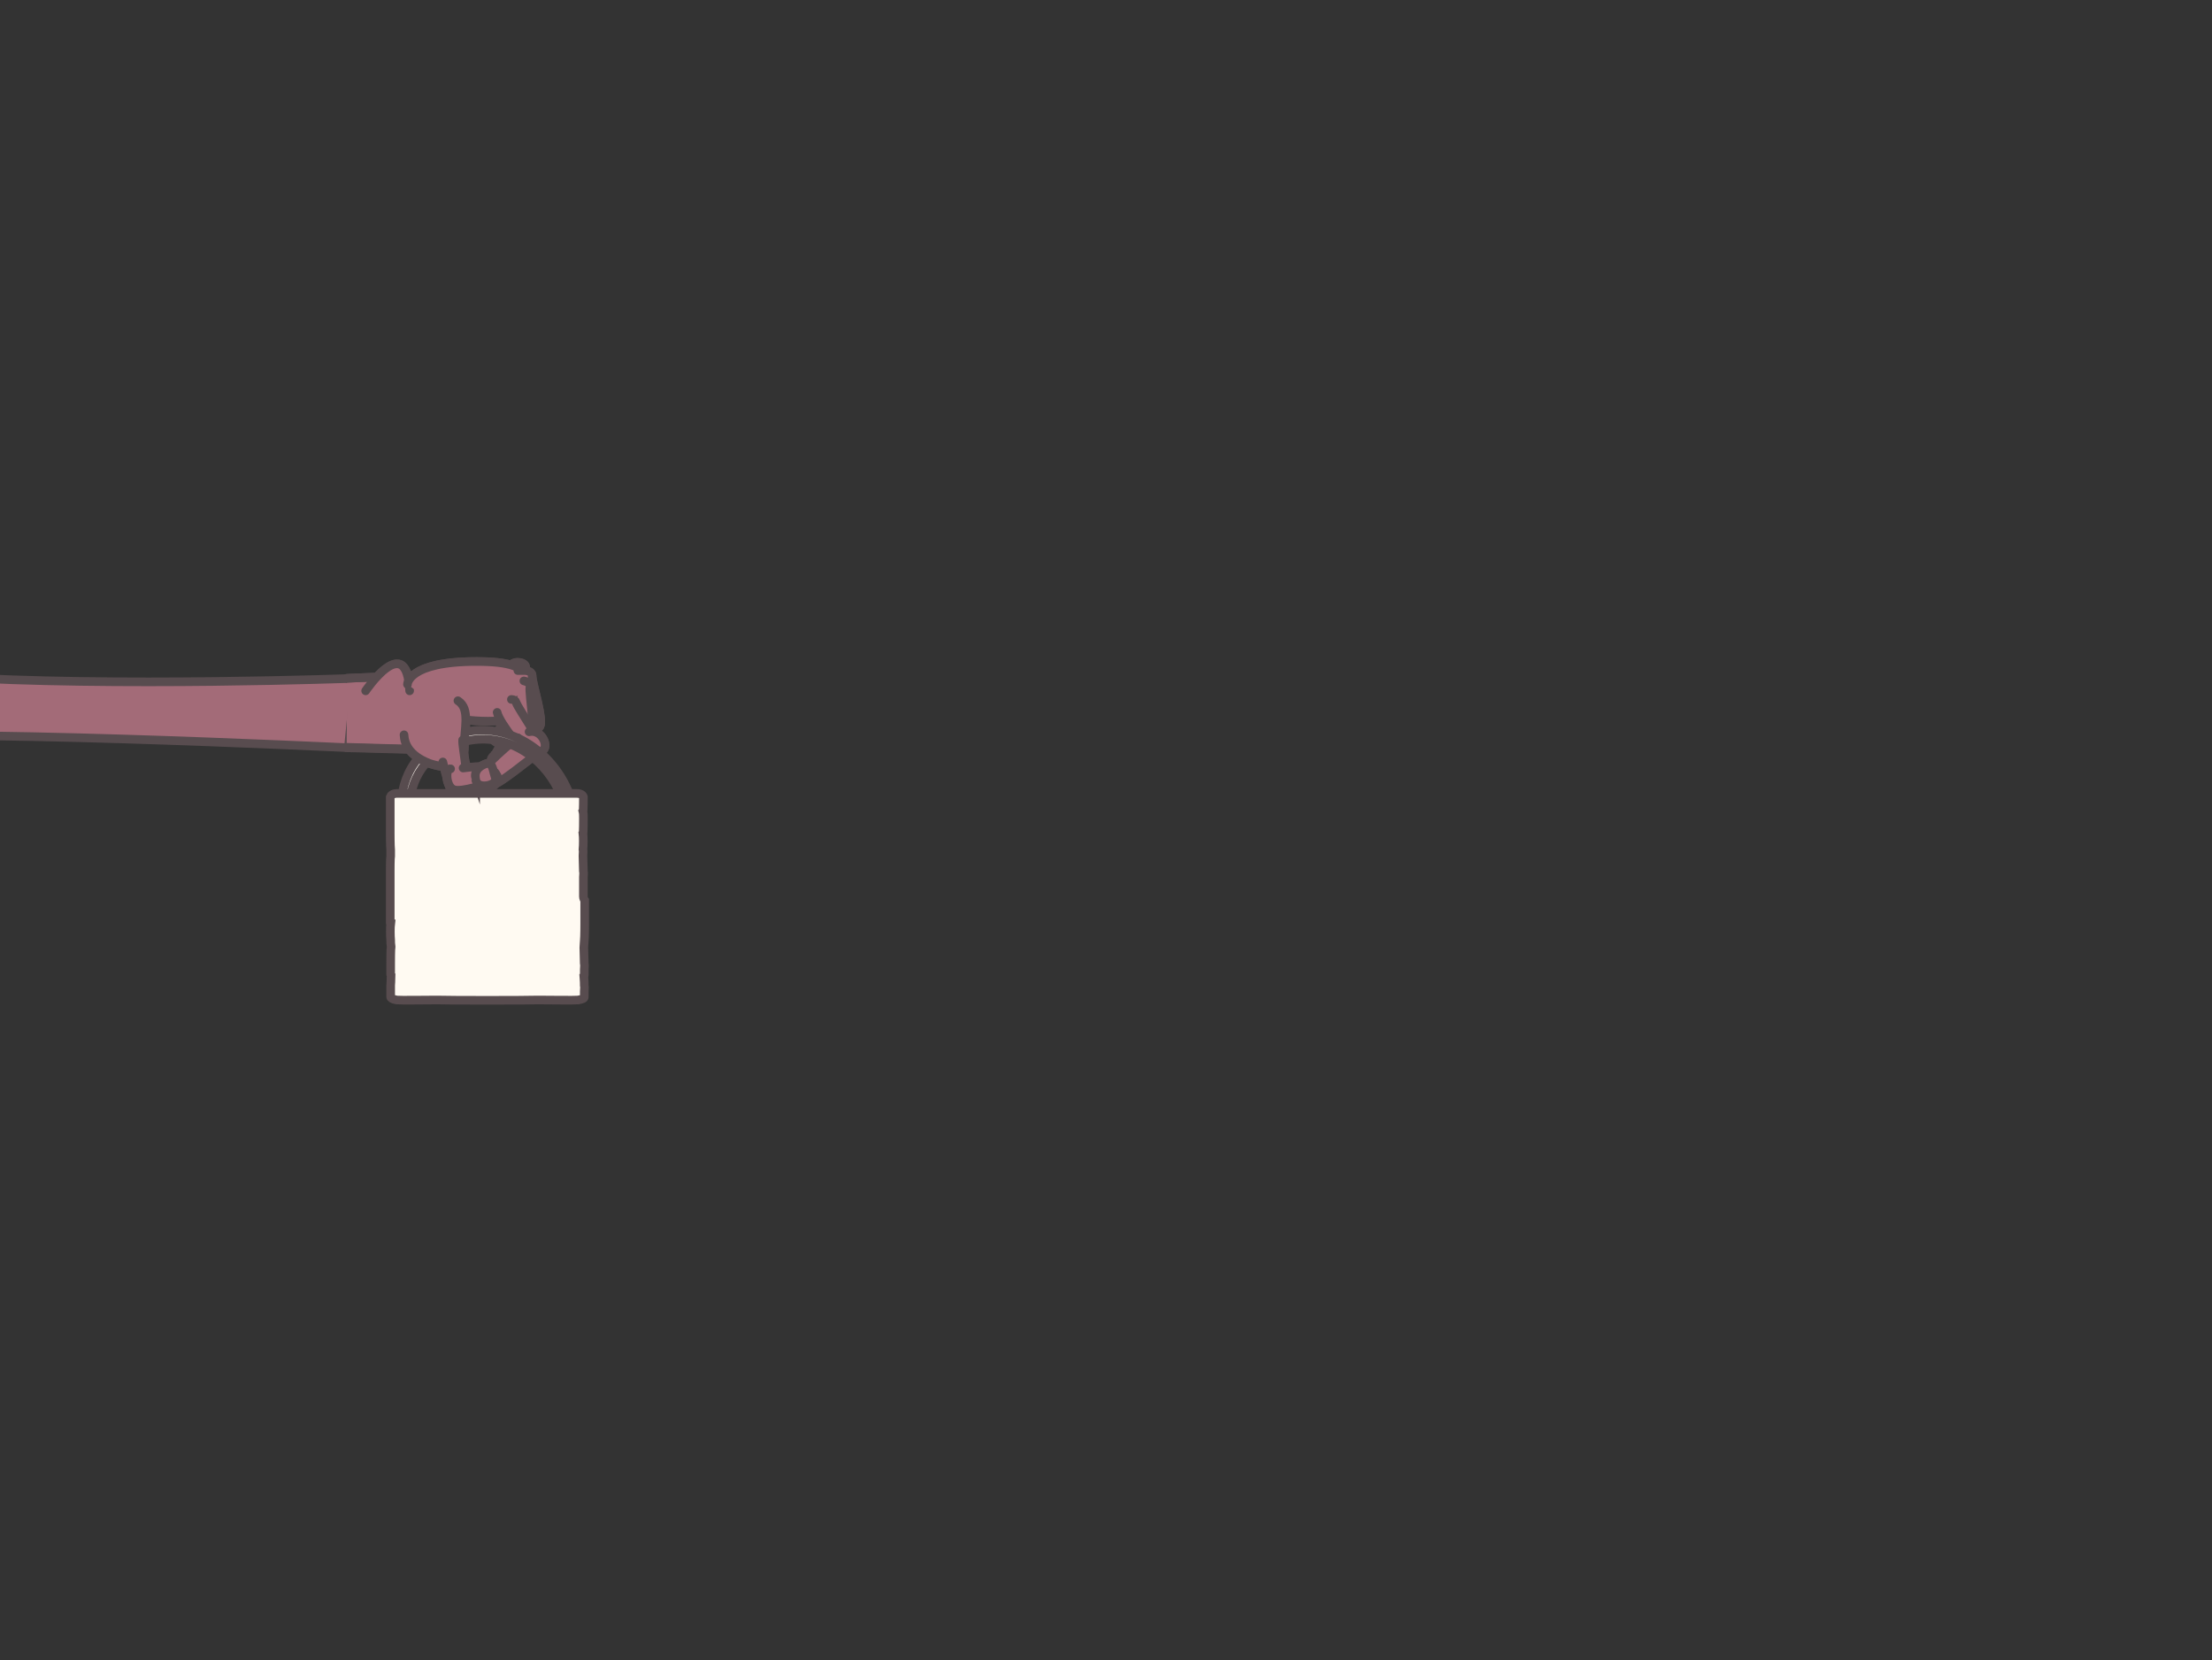 <?xml version="1.0" encoding="utf-8"?>
<!-- Generator: Adobe Illustrator 22.1.0, SVG Export Plug-In . SVG Version: 6.00 Build 0)  -->
<svg version="1.1" id="Layer_1" xmlns="http://www.w3.org/2000/svg" xmlns:xlink="http://www.w3.org/1999/xlink" x="0px" y="0px"
	 viewBox="0 0 513 385" style="enable-background:new 0 0 513 385;" xml:space="preserve">
<rect x="0" y="0" width="513" height="385" fill="#333333" stroke="none"/>
<style type="text/css">
	.st0{fill:#A36B78;stroke:#584C4F;stroke-width:2;stroke-linecap:round;stroke-miterlimit:10;}
	.st1{fill:none;stroke:#584C4F;stroke-width:2;stroke-linecap:round;stroke-miterlimit:10;}
	.st2{fill:#FFFAF2;stroke:#584C4F;stroke-width:2;stroke-miterlimit:10;}
</style>
<g>
	<g>
		<path id="XMLID_17491_" class="st0" d="M-107.5,151.4c33.2,2.1,73.9,4.1,95.1,5.5c38.3,2.5,94.8,0.4,94.8,0.4l-1.6,16.1
			c0,0-99.5-4.8-120.5-1.9c-15,2.1-70.4-2.9-102.8-4.7"/>
		<g>
			<path class="st0" d="M80.4,173.3c6.2,0.2,11.2,0.3,14.4,0.4c0.8,1.2,2.3,2.4,4.7,3.3c0,0,1.7,0.7,3.5,0.8
				c0.2,0.8,0.4,1.6,0.6,2.2c0,0.8,0.2,1.7,0.7,2.4c0.2,0.6,0.3,1,0.3,1c0.2,0.4,1,0.2,1.9-0.1c1.4-0.1,3.3-0.6,4.8-1
				c0.7,0.9,1.4,1.4,2.8,0.3c0.3-0.3,0.6-0.5,0.8-0.8c2.1-1.1,5.6-3.9,8.1-5.8c0.5-0.1,1.3-0.8,2.1-1.5c0.2-0.1,0.4-0.3,0.6-0.3
				c1.5-0.7,0.5-3.8-1.6-4.4c0.4-0.5,0.7-0.9,0.9-1.1c0.4-0.3,0.4-0.8,0.4-1.3c0.1-2.6-2.1-9.3-2-10.7c0-0.6-0.6-1-1.5-1.1
				c0-0.3,0-0.6,0-0.8c0.2-1.1-2.3-1.8-3.4-0.6c-1.8-0.5-4.2-0.8-7.9-0.8c-9.1,0-13.1,1.7-14.7,3.2c-0.4,0-0.8,0.1-1.3,0.1
				c-1.3-4.9-4.8-2.3-7.2,0.3c-2.1,0.1-4.4,0.2-6.9,0.3 M107.6,174.6c0-0.2,0.1-0.4,0.1-0.7c0-2.4,0.4-4.9,0.4-6.9
				c2.2,0.2,5.4,0.4,8.2,0.1c0.1,0.2,0.2,0.3,0.3,0.4c-0.3,0.7-0.6,1.3-0.8,1.9c-0.2,0.1-0.3,0.2-0.4,0.3c0,0-1.6,1.5-0.4,2.2
				c0.4,0.2,0.8,0.6,1.2,0.8c-0.5,0.9-1,1.7-1.3,2.4c-0.3,0.2-0.7,0.6-0.7,0.9c-0.1,0.2-0.2,0.4-0.2,0.6c-0.1,0.1-0.2,0.2-0.3,0.4
				c-0.3-0.1-0.8,0-1.4,0.3c-0.3,0.1-0.6,0.3-0.8,0.5c-0.9,0-2.1,0.1-3.2,0.2C107.9,176.9,107.7,175.7,107.6,174.6z"/>
			<g>
				<path class="st0" d="M119.4,164.7c0,0-1.9-7.8-1.3-9.8s4-1.3,3.8-0.1c-0.2,1.3,1.2,9.3,0,9.7
					C120.7,164.9,119.5,165.3,119.4,164.7z"/>
				<path id="XMLID_17490_" class="st0" d="M99,173.9c0,0-7.3-0.2-18.6-0.5"/>
				<line id="XMLID_17489_" class="st1" x1="99.1" y1="173.1" x2="99" y2="173.9"/>
				<path id="XMLID_17488_" class="st0" d="M80.4,157.3c12.1-0.5,20-0.9,20-0.9"/>
				<path id="XMLID_17487_" class="st0" d="M84.8,160.2c0,0,9.5-14.1,10.2,0"/>
				<path class="st0" d="M105.2,166.6c0,0,16,2.6,16-2.6s5.3-10.6-10.7-10.6s-16,5.3-16,5.3"/>
				<g>
					<path class="st0" d="M114.8,171.5c0,0,2.9-7.5,4.6-8.8c1.6-1.3,4.1,1.2,3.1,2.2s-4.4,8.3-5.6,7.9
						C115.8,172.4,114.6,172.1,114.8,171.5z"/>
					<path class="st0" d="M115.2,169.8c0,0-1.6,1.5-0.4,2.2s2.2,2,3.2,0.2c1-1.8-0.2-2.5-0.2-2.5S116.8,168.4,115.2,169.8z"/>
				</g>
				<path class="st0" d="M120.5,166.1c0.7,1.8,1.3,3.1,1.3,3.1c0.3,0.6,1.8-0.1,3.2-0.9c1.4-0.8-1.7-10.1-1.6-11.7
					c0-0.6-0.6-1-1.5-1.1c0,0,0.1,0-1.8,0"/>
				<g>
					<path class="st0" d="M113.7,177c0,0,5.3-10.1,7.7-11.7c2.4-1.6,4.9,2.2,3.6,3.4s-7.4,10.9-8.8,10.3
						C114.8,178.3,113.4,177.7,113.7,177z"/>
					<path class="st0" d="M114.7,175.3c0,0-1.8,1.5-0.5,2.3c1.3,0.9,2.3,2.3,3.5,0.4s-0.2-2.7-0.2-2.7S116.6,173.9,114.7,175.3z"/>
				</g>
				<path class="st0" d="M121.5,157.9c0.9,0.2,1.6,0.7,1.4,1.4c-0.3,1.7,1.7,12.3,0.1,12.9c-1.6,0.6-3.3,1.2-3.6,0.5
					c0,0-0.8-3-1.4-6.2"/>
				<g>
					<path class="st0" d="M114.1,176c0,0,6.1-5.1,8.2-5.3c2.1-0.2,3.4,3.4,2.1,3.7c-1.3,0.3-7.8,4.9-8.8,3.9
						C114.6,177.4,113.7,176.4,114.1,176z"/>
					<path class="st0" d="M115.2,174.8c0,0-2.1,0.9-0.9,2.1c1.2,1.2,1.8,2.8,3.3,1.3c1.5-1.5,0.3-2.6,0.3-2.6
						S117.3,173.9,115.2,174.8z"/>
				</g>
				<path class="st0" d="M118.6,162.2c0.6,0,1,0.3,1.1,0.7c0.5,1.6,6.8,10.1,5.7,11.2c-1.1,1.1-2.2,2.2-2.8,1.7c0,0-6.8-8-7.3-10.6"
					/>
				<g>
					<path class="st0" d="M122.7,169.7c3-0.7,4.8,3.6,3,4.4c-1.8,0.8-11,9.1-12.5,8.1s-2.9-2-2.3-2.7c0,0,5.4-5.7,9.2-8.4"/>
					<path class="st0" d="M111.9,178.9c0,0-2.7,1-1.5,2.2s1.7,3.1,3.8,1.4s0.9-2.9,0.9-2.9S114.6,177.9,111.9,178.9z"/>
				</g>
				<g>
					<path class="st2" d="M105.8,170.3c-21,6.7-10,31.9-10,31.9s13.4,15.9,30.6,3.2C143.6,192.9,126.7,163.7,105.8,170.3z
						 M125.1,203.9c-15.5,11.3-27.6-2.9-27.6-2.9s-9.9-22.7,9-28.7C125.4,166.3,140.5,192.6,125.1,203.9z"/>
					<g id="XMLID_17485_">
						<path id="XMLID_17486_" class="st2" d="M135.3,207.9C135.3,207.9,135.3,207.9,135.3,207.9c0-0.3,0-0.6,0-0.6s0-0.4,0-0.7
							c0-0.4,0-0.8,0-0.9c0-0.2,0-0.9,0-1c0,0,0-1.2,0-1.3c0-0.3,0.1-1.1,0-1.3c0-0.2-0.1-3.1-0.1-3.6c0,0,0-0.1,0-0.1
							c0-0.5,0.1-1,0-1.4c0.1-1,0.1-2.9,0-3.7c0.1-0.1,0.1-3.3,0.1-3.4c0-0.1,0-0.1,0-0.1c0-0.6,0-1.2-0.1-1.6
							c0.1-0.1,0.1-3.3,0.1-3.4c-0.1-0.4-0.6-0.8-1.5-0.8c-0.1,0-1.8,0-3.6,0c-0.1,0-0.2,0-0.3,0c-0.4,0-33.5,0-33.9,0
							c-0.1,0-0.2,0-0.3,0c-1.9,0-3.6,0-3.7,0c-0.9,0-1.4,0.5-1.5,0.8c0,0.1,0,0.4,0,0.6c0,0.2,0,2.6,0,2.6c0,0.1,0,1,0,1.9
							c0,0,0,0,0,0.1c0,0.1,0,0.4,0,0.6c0,0.2,0,2.6,0,2.6c0,0.1,0,2.9,0.1,3.9c0,0.3,0,0.8,0,1.3c0,0,0,0.1,0,0.1
							c-0.1,0.4-0.1,3.4-0.1,3.6c0,0.2,0,2.6,0,2.6c0,0.1,0,2,0,2c0,0.1,0,0.2,0,0.3s0,0.2,0,0.3c0,0.1,0,0.5,0,1c0,0.1,0,0.3,0,0.4
							c0,0.1,0,0.1,0,0.1c0,0.5,0,1,0,1c0,0.2,0,2,0,2c0,0.1,0,0.6,0,0.9c0,0.1,0,0.2,0,0.3c0,0.1,0,0.5,0,0.8c0,0.1,0,0.2,0,0.2
							c0,0.1,0,0.2,0.1,0.2c-0.1,0.8-0.1,2.7,0,3.8c0,0.4,0,0.9,0.1,1.5c0,0.1,0,0.1,0,0.1c-0.1,0.4-0.1,3.4-0.1,3.7
							c0,0.2,0,0.4,0,0.4c0,0.2,0,1.7,0,1.9c0,0.2,0,0.4,0,0.4c0,0.1,0,0.1,0.1,0.2c0,1-0.1,2.2-0.1,2.3c0,0.2,0,0.4,0,0.4
							c0,0.2,0,1.7,0,1.9c0,0.2,0,0.4,0,0.4c0,0.2,0.3,0.5,1.4,0.7c0.7,0.1,7.2,0,9.3,0c3.2,0.1,20.2,0.1,23.5,0
							c2.2,0,8.6,0.1,9.3,0c1.1-0.2,1.4-0.4,1.4-0.7c0,0,0-0.2,0-0.4c0-0.2,0-0.5,0-0.6s0-0.2,0-0.3c0-0.4,0.1-1.1,0-1.3
							c0-0.2,0-1.3-0.1-2.3c0.1-0.1,0.1-0.1,0.1-0.2c0,0,0-0.2,0-0.4c0-0.2,0-0.5,0-0.6s0-0.2,0-0.3c0-0.3,0.1-1.1,0-1.3
							c0-0.2-0.1-3.2-0.1-3.7c0,0,0-0.1,0-0.1c0-0.6,0.1-1.1,0.1-1.5c0.1-1.1,0.1-3.9,0.1-4c0,0,0-0.1,0-0.2c0-0.2,0-0.6,0-0.8
							c0-0.1,0-2.2,0-2.2c0,0,0-0.1,0-0.1c0-0.1,0-0.2,0-0.4c0-0.2,0-0.5,0-0.6c0,0,0-0.1,0-0.1c0-0.4,0-0.8,0-0.8c0,0,0-0.1,0-0.2
							C135.3,208.4,135.3,208,135.3,207.9z"/>
					</g>
				</g>
				<path class="st0" d="M93.7,170.4c0.1,2.1,1.2,4.8,5.8,6.6c0,0,8.1,3.1,8.1-3.1c0-4.8,1.6-9.5-1.4-11.4"/>
				<g>
					<path class="st0" d="M107.3,171.6c-0.2,1.5,1.9,10.6,0.4,11.2c-1.4,0.6-2.9,1.2-3.2,0.6c0,0-1.1-3.5-1.8-6.7"/>
					<g>
						<path class="st0" d="M107.4,178.1c2.3-0.3,5.2-0.6,5.6,0.3c0.5,1.4,1.1,2.9,0.6,3.1c0,0-6.6,2.4-8.4,1.6
							c-1.9-0.8-1.9-5.1-0.7-4.8"/>
						<path class="st0" d="M112.8,182.2c0,0,2.7-0.3,2-2.1c-0.6-1.8-0.5-3.9-2.8-2.7c-2.3,1.2-1.7,3-1.7,3S110.1,182.5,112.8,182.2z
							"/>
					</g>
				</g>
			</g>
		</g>
	</g>
</g>
</svg>
